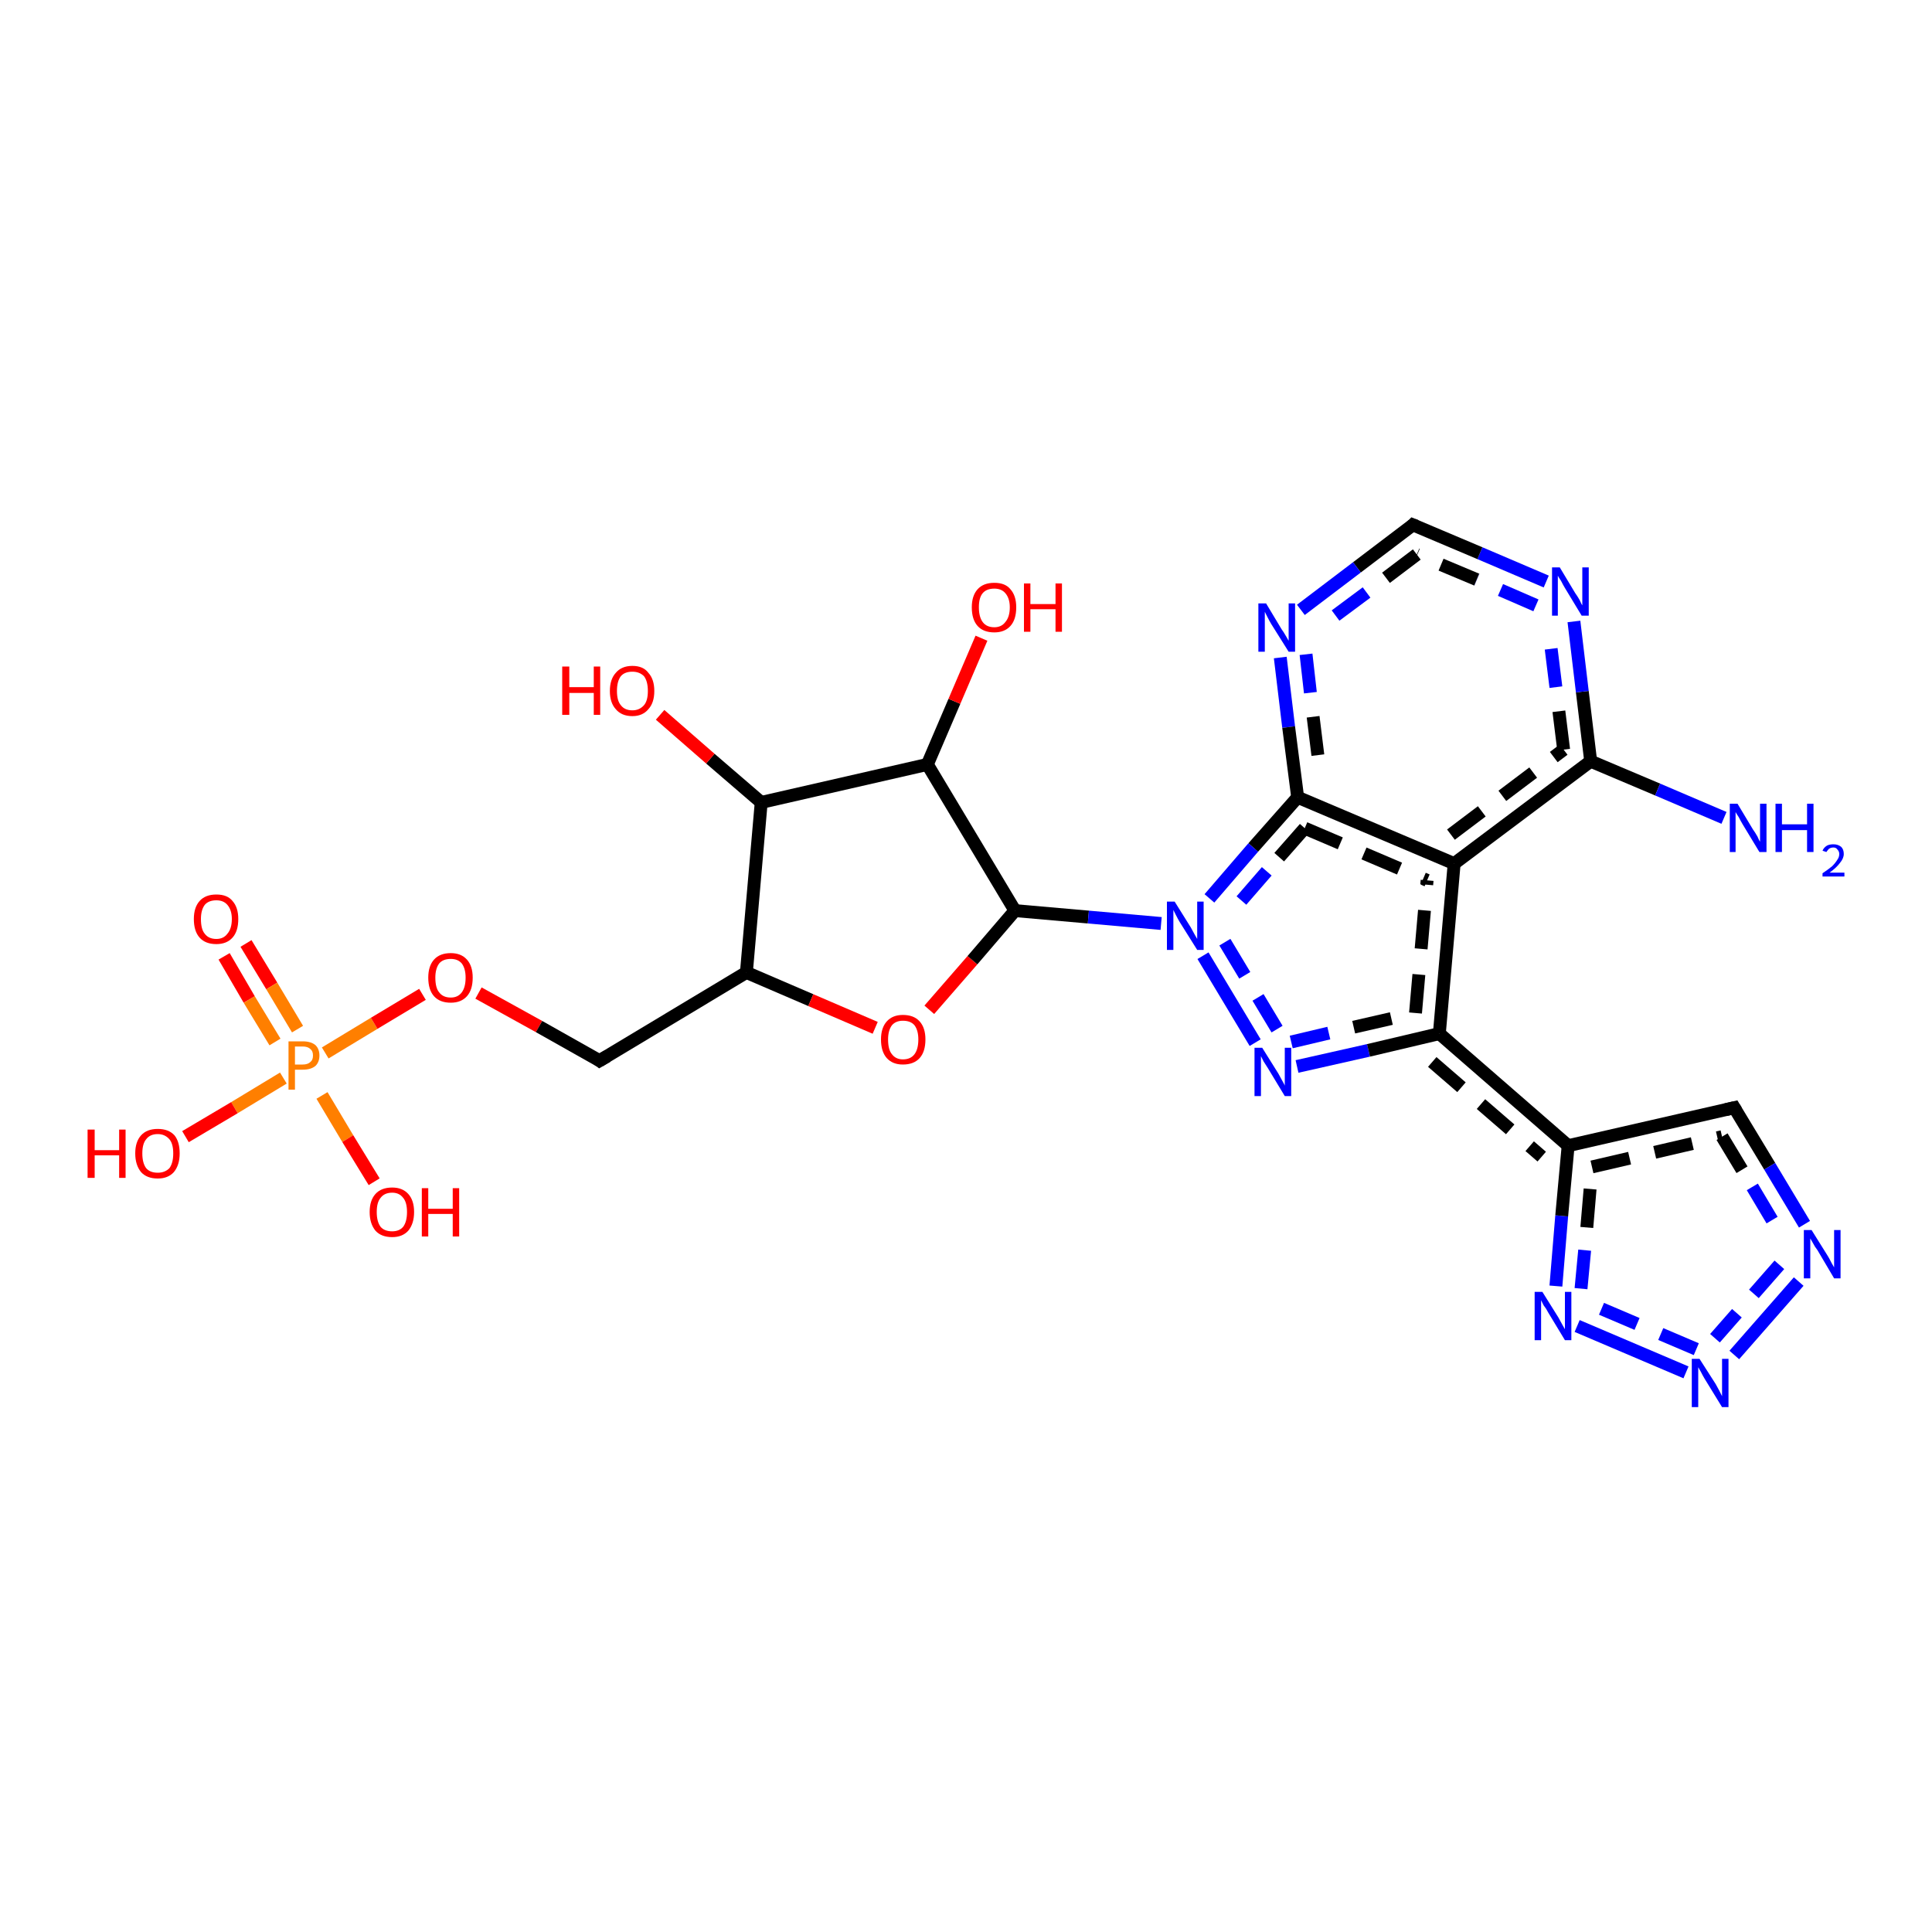 <?xml version='1.0' encoding='iso-8859-1'?>
<svg version='1.1' baseProfile='full'
              xmlns='http://www.w3.org/2000/svg'
                      xmlns:rdkit='http://www.rdkit.org/xml'
                      xmlns:xlink='http://www.w3.org/1999/xlink'
                  xml:space='preserve'
width='300px' height='300px' viewBox='0 0 300 300'>
<!-- END OF HEADER -->
<rect style='opacity:1.0;fill:#FFFFFF;stroke:none' width='300.0' height='300.0' x='0.0' y='0.0'> </rect>
<path class='bond-0 atom-0 atom-1' d='M 38.2,146.5 L 42.2,153.1' style='fill:none;fill-rule:evenodd;stroke:#FF0000;stroke-width:2.0px;stroke-linecap:butt;stroke-linejoin:miter;stroke-opacity:1' />
<path class='bond-0 atom-0 atom-1' d='M 42.2,153.1 L 46.2,159.8' style='fill:none;fill-rule:evenodd;stroke:#FF7F00;stroke-width:2.0px;stroke-linecap:butt;stroke-linejoin:miter;stroke-opacity:1' />
<path class='bond-0 atom-0 atom-1' d='M 34.8,148.5 L 38.7,155.2' style='fill:none;fill-rule:evenodd;stroke:#FF0000;stroke-width:2.0px;stroke-linecap:butt;stroke-linejoin:miter;stroke-opacity:1' />
<path class='bond-0 atom-0 atom-1' d='M 38.7,155.2 L 42.7,161.8' style='fill:none;fill-rule:evenodd;stroke:#FF7F00;stroke-width:2.0px;stroke-linecap:butt;stroke-linejoin:miter;stroke-opacity:1' />
<path class='bond-1 atom-1 atom-2' d='M 50.0,170.1 L 54.0,176.8' style='fill:none;fill-rule:evenodd;stroke:#FF7F00;stroke-width:2.0px;stroke-linecap:butt;stroke-linejoin:miter;stroke-opacity:1' />
<path class='bond-1 atom-1 atom-2' d='M 54.0,176.8 L 58.1,183.5' style='fill:none;fill-rule:evenodd;stroke:#FF0000;stroke-width:2.0px;stroke-linecap:butt;stroke-linejoin:miter;stroke-opacity:1' />
<path class='bond-2 atom-1 atom-3' d='M 44.0,167.4 L 36.4,172.0' style='fill:none;fill-rule:evenodd;stroke:#FF7F00;stroke-width:2.0px;stroke-linecap:butt;stroke-linejoin:miter;stroke-opacity:1' />
<path class='bond-2 atom-1 atom-3' d='M 36.4,172.0 L 28.8,176.5' style='fill:none;fill-rule:evenodd;stroke:#FF0000;stroke-width:2.0px;stroke-linecap:butt;stroke-linejoin:miter;stroke-opacity:1' />
<path class='bond-3 atom-1 atom-4' d='M 50.5,163.5 L 58.1,158.9' style='fill:none;fill-rule:evenodd;stroke:#FF7F00;stroke-width:2.0px;stroke-linecap:butt;stroke-linejoin:miter;stroke-opacity:1' />
<path class='bond-3 atom-1 atom-4' d='M 58.1,158.9 L 65.6,154.4' style='fill:none;fill-rule:evenodd;stroke:#FF0000;stroke-width:2.0px;stroke-linecap:butt;stroke-linejoin:miter;stroke-opacity:1' />
<path class='bond-4 atom-4 atom-5' d='M 74.3,154.2 L 83.7,159.4' style='fill:none;fill-rule:evenodd;stroke:#FF0000;stroke-width:2.0px;stroke-linecap:butt;stroke-linejoin:miter;stroke-opacity:1' />
<path class='bond-4 atom-4 atom-5' d='M 83.7,159.4 L 93.1,164.7' style='fill:none;fill-rule:evenodd;stroke:#000000;stroke-width:2.0px;stroke-linecap:butt;stroke-linejoin:miter;stroke-opacity:1' />
<path class='bond-5 atom-5 atom-6' d='M 93.1,164.7 L 115.9,151.0' style='fill:none;fill-rule:evenodd;stroke:#000000;stroke-width:2.0px;stroke-linecap:butt;stroke-linejoin:miter;stroke-opacity:1' />
<path class='bond-6 atom-6 atom-7' d='M 115.9,151.0 L 125.9,155.3' style='fill:none;fill-rule:evenodd;stroke:#000000;stroke-width:2.0px;stroke-linecap:butt;stroke-linejoin:miter;stroke-opacity:1' />
<path class='bond-6 atom-6 atom-7' d='M 125.9,155.3 L 135.9,159.6' style='fill:none;fill-rule:evenodd;stroke:#FF0000;stroke-width:2.0px;stroke-linecap:butt;stroke-linejoin:miter;stroke-opacity:1' />
<path class='bond-7 atom-7 atom-8' d='M 144.3,156.8 L 151.0,149.1' style='fill:none;fill-rule:evenodd;stroke:#FF0000;stroke-width:2.0px;stroke-linecap:butt;stroke-linejoin:miter;stroke-opacity:1' />
<path class='bond-7 atom-7 atom-8' d='M 151.0,149.1 L 157.6,141.4' style='fill:none;fill-rule:evenodd;stroke:#000000;stroke-width:2.0px;stroke-linecap:butt;stroke-linejoin:miter;stroke-opacity:1' />
<path class='bond-8 atom-8 atom-9' d='M 157.6,141.4 L 169.0,142.4' style='fill:none;fill-rule:evenodd;stroke:#000000;stroke-width:2.0px;stroke-linecap:butt;stroke-linejoin:miter;stroke-opacity:1' />
<path class='bond-8 atom-8 atom-9' d='M 169.0,142.4 L 180.3,143.4' style='fill:none;fill-rule:evenodd;stroke:#0000FF;stroke-width:2.0px;stroke-linecap:butt;stroke-linejoin:miter;stroke-opacity:1' />
<path class='bond-9 atom-9 atom-10' d='M 186.8,148.4 L 194.9,161.9' style='fill:none;fill-rule:evenodd;stroke:#0000FF;stroke-width:2.0px;stroke-linecap:butt;stroke-linejoin:miter;stroke-opacity:1' />
<path class='bond-9 atom-9 atom-10' d='M 190.2,146.3 L 198.3,159.8' style='fill:none;fill-rule:evenodd;stroke:#0000FF;stroke-width:2.0px;stroke-linecap:butt;stroke-linejoin:miter;stroke-opacity:1;stroke-dasharray:6,4' />
<path class='bond-10 atom-10 atom-11' d='M 201.4,165.6 L 212.5,163.1' style='fill:none;fill-rule:evenodd;stroke:#0000FF;stroke-width:2.0px;stroke-linecap:butt;stroke-linejoin:miter;stroke-opacity:1' />
<path class='bond-10 atom-10 atom-11' d='M 212.5,163.1 L 223.5,160.5' style='fill:none;fill-rule:evenodd;stroke:#000000;stroke-width:2.0px;stroke-linecap:butt;stroke-linejoin:miter;stroke-opacity:1' />
<path class='bond-10 atom-10 atom-11' d='M 200.5,161.8 L 210.2,159.5' style='fill:none;fill-rule:evenodd;stroke:#0000FF;stroke-width:2.0px;stroke-linecap:butt;stroke-linejoin:miter;stroke-opacity:1;stroke-dasharray:6,4' />
<path class='bond-10 atom-10 atom-11' d='M 210.2,159.5 L 219.8,157.3' style='fill:none;fill-rule:evenodd;stroke:#000000;stroke-width:2.0px;stroke-linecap:butt;stroke-linejoin:miter;stroke-opacity:1;stroke-dasharray:6,4' />
<path class='bond-11 atom-11 atom-12' d='M 223.5,160.5 L 225.8,134.1' style='fill:none;fill-rule:evenodd;stroke:#000000;stroke-width:2.0px;stroke-linecap:butt;stroke-linejoin:miter;stroke-opacity:1' />
<path class='bond-11 atom-11 atom-12' d='M 219.8,157.3 L 221.6,136.7' style='fill:none;fill-rule:evenodd;stroke:#000000;stroke-width:2.0px;stroke-linecap:butt;stroke-linejoin:miter;stroke-opacity:1;stroke-dasharray:6,4' />
<path class='bond-12 atom-12 atom-13' d='M 225.8,134.1 L 247.0,118.2' style='fill:none;fill-rule:evenodd;stroke:#000000;stroke-width:2.0px;stroke-linecap:butt;stroke-linejoin:miter;stroke-opacity:1' />
<path class='bond-12 atom-12 atom-13' d='M 225.3,129.6 L 242.8,116.4' style='fill:none;fill-rule:evenodd;stroke:#000000;stroke-width:2.0px;stroke-linecap:butt;stroke-linejoin:miter;stroke-opacity:1;stroke-dasharray:6,4' />
<path class='bond-13 atom-13 atom-14' d='M 247.0,118.2 L 245.7,107.4' style='fill:none;fill-rule:evenodd;stroke:#000000;stroke-width:2.0px;stroke-linecap:butt;stroke-linejoin:miter;stroke-opacity:1' />
<path class='bond-13 atom-13 atom-14' d='M 245.7,107.4 L 244.4,96.5' style='fill:none;fill-rule:evenodd;stroke:#0000FF;stroke-width:2.0px;stroke-linecap:butt;stroke-linejoin:miter;stroke-opacity:1' />
<path class='bond-13 atom-13 atom-14' d='M 242.8,116.4 L 241.6,106.7' style='fill:none;fill-rule:evenodd;stroke:#000000;stroke-width:2.0px;stroke-linecap:butt;stroke-linejoin:miter;stroke-opacity:1;stroke-dasharray:6,4' />
<path class='bond-13 atom-13 atom-14' d='M 241.6,106.7 L 240.4,97.0' style='fill:none;fill-rule:evenodd;stroke:#0000FF;stroke-width:2.0px;stroke-linecap:butt;stroke-linejoin:miter;stroke-opacity:1;stroke-dasharray:6,4' />
<path class='bond-14 atom-14 atom-15' d='M 240.1,90.3 L 229.8,85.9' style='fill:none;fill-rule:evenodd;stroke:#0000FF;stroke-width:2.0px;stroke-linecap:butt;stroke-linejoin:miter;stroke-opacity:1' />
<path class='bond-14 atom-14 atom-15' d='M 229.8,85.9 L 219.4,81.5' style='fill:none;fill-rule:evenodd;stroke:#000000;stroke-width:2.0px;stroke-linecap:butt;stroke-linejoin:miter;stroke-opacity:1' />
<path class='bond-14 atom-14 atom-15' d='M 238.5,94.0 L 229.3,90.0' style='fill:none;fill-rule:evenodd;stroke:#0000FF;stroke-width:2.0px;stroke-linecap:butt;stroke-linejoin:miter;stroke-opacity:1;stroke-dasharray:6,4' />
<path class='bond-14 atom-14 atom-15' d='M 229.3,90.0 L 220.0,86.1' style='fill:none;fill-rule:evenodd;stroke:#000000;stroke-width:2.0px;stroke-linecap:butt;stroke-linejoin:miter;stroke-opacity:1;stroke-dasharray:6,4' />
<path class='bond-15 atom-15 atom-16' d='M 219.4,81.5 L 210.7,88.1' style='fill:none;fill-rule:evenodd;stroke:#000000;stroke-width:2.0px;stroke-linecap:butt;stroke-linejoin:miter;stroke-opacity:1' />
<path class='bond-15 atom-15 atom-16' d='M 210.7,88.1 L 202.0,94.7' style='fill:none;fill-rule:evenodd;stroke:#0000FF;stroke-width:2.0px;stroke-linecap:butt;stroke-linejoin:miter;stroke-opacity:1' />
<path class='bond-15 atom-15 atom-16' d='M 220.0,86.1 L 212.2,92.0' style='fill:none;fill-rule:evenodd;stroke:#000000;stroke-width:2.0px;stroke-linecap:butt;stroke-linejoin:miter;stroke-opacity:1;stroke-dasharray:6,4' />
<path class='bond-15 atom-15 atom-16' d='M 212.2,92.0 L 204.4,97.8' style='fill:none;fill-rule:evenodd;stroke:#0000FF;stroke-width:2.0px;stroke-linecap:butt;stroke-linejoin:miter;stroke-opacity:1;stroke-dasharray:6,4' />
<path class='bond-16 atom-16 atom-17' d='M 198.8,102.1 L 200.1,112.9' style='fill:none;fill-rule:evenodd;stroke:#0000FF;stroke-width:2.0px;stroke-linecap:butt;stroke-linejoin:miter;stroke-opacity:1' />
<path class='bond-16 atom-16 atom-17' d='M 200.1,112.9 L 201.5,123.8' style='fill:none;fill-rule:evenodd;stroke:#000000;stroke-width:2.0px;stroke-linecap:butt;stroke-linejoin:miter;stroke-opacity:1' />
<path class='bond-16 atom-16 atom-17' d='M 202.8,101.6 L 203.9,111.3' style='fill:none;fill-rule:evenodd;stroke:#0000FF;stroke-width:2.0px;stroke-linecap:butt;stroke-linejoin:miter;stroke-opacity:1;stroke-dasharray:6,4' />
<path class='bond-16 atom-16 atom-17' d='M 203.9,111.3 L 205.1,121.0' style='fill:none;fill-rule:evenodd;stroke:#000000;stroke-width:2.0px;stroke-linecap:butt;stroke-linejoin:miter;stroke-opacity:1;stroke-dasharray:6,4' />
<path class='bond-17 atom-13 atom-18' d='M 247.0,118.2 L 257.4,122.6' style='fill:none;fill-rule:evenodd;stroke:#000000;stroke-width:2.0px;stroke-linecap:butt;stroke-linejoin:miter;stroke-opacity:1' />
<path class='bond-17 atom-13 atom-18' d='M 257.4,122.6 L 267.7,127.0' style='fill:none;fill-rule:evenodd;stroke:#0000FF;stroke-width:2.0px;stroke-linecap:butt;stroke-linejoin:miter;stroke-opacity:1' />
<path class='bond-18 atom-11 atom-19' d='M 223.5,160.5 L 243.5,177.9' style='fill:none;fill-rule:evenodd;stroke:#000000;stroke-width:2.0px;stroke-linecap:butt;stroke-linejoin:miter;stroke-opacity:1' />
<path class='bond-18 atom-11 atom-19' d='M 222.4,164.9 L 239.4,179.6' style='fill:none;fill-rule:evenodd;stroke:#000000;stroke-width:2.0px;stroke-linecap:butt;stroke-linejoin:miter;stroke-opacity:1;stroke-dasharray:6,4' />
<path class='bond-19 atom-19 atom-20' d='M 243.5,177.9 L 269.3,172.0' style='fill:none;fill-rule:evenodd;stroke:#000000;stroke-width:2.0px;stroke-linecap:butt;stroke-linejoin:miter;stroke-opacity:1' />
<path class='bond-19 atom-19 atom-20' d='M 247.2,181.2 L 267.4,176.5' style='fill:none;fill-rule:evenodd;stroke:#000000;stroke-width:2.0px;stroke-linecap:butt;stroke-linejoin:miter;stroke-opacity:1;stroke-dasharray:6,4' />
<path class='bond-20 atom-20 atom-21' d='M 269.3,172.0 L 274.8,181.1' style='fill:none;fill-rule:evenodd;stroke:#000000;stroke-width:2.0px;stroke-linecap:butt;stroke-linejoin:miter;stroke-opacity:1' />
<path class='bond-20 atom-20 atom-21' d='M 274.8,181.1 L 280.2,190.1' style='fill:none;fill-rule:evenodd;stroke:#0000FF;stroke-width:2.0px;stroke-linecap:butt;stroke-linejoin:miter;stroke-opacity:1' />
<path class='bond-20 atom-20 atom-21' d='M 267.4,176.5 L 272.1,184.3' style='fill:none;fill-rule:evenodd;stroke:#000000;stroke-width:2.0px;stroke-linecap:butt;stroke-linejoin:miter;stroke-opacity:1;stroke-dasharray:6,4' />
<path class='bond-20 atom-20 atom-21' d='M 272.1,184.3 L 276.8,192.2' style='fill:none;fill-rule:evenodd;stroke:#0000FF;stroke-width:2.0px;stroke-linecap:butt;stroke-linejoin:miter;stroke-opacity:1;stroke-dasharray:6,4' />
<path class='bond-21 atom-21 atom-22' d='M 279.3,199.0 L 269.3,210.4' style='fill:none;fill-rule:evenodd;stroke:#0000FF;stroke-width:2.0px;stroke-linecap:butt;stroke-linejoin:miter;stroke-opacity:1' />
<path class='bond-21 atom-21 atom-22' d='M 276.3,196.4 L 266.3,207.8' style='fill:none;fill-rule:evenodd;stroke:#0000FF;stroke-width:2.0px;stroke-linecap:butt;stroke-linejoin:miter;stroke-opacity:1;stroke-dasharray:6,4' />
<path class='bond-22 atom-22 atom-23' d='M 261.8,213.1 L 244.9,205.9' style='fill:none;fill-rule:evenodd;stroke:#0000FF;stroke-width:2.0px;stroke-linecap:butt;stroke-linejoin:miter;stroke-opacity:1' />
<path class='bond-22 atom-22 atom-23' d='M 263.4,209.5 L 246.5,202.3' style='fill:none;fill-rule:evenodd;stroke:#0000FF;stroke-width:2.0px;stroke-linecap:butt;stroke-linejoin:miter;stroke-opacity:1;stroke-dasharray:6,4' />
<path class='bond-23 atom-8 atom-24' d='M 157.6,141.4 L 144.0,118.7' style='fill:none;fill-rule:evenodd;stroke:#000000;stroke-width:2.0px;stroke-linecap:butt;stroke-linejoin:miter;stroke-opacity:1' />
<path class='bond-24 atom-24 atom-25' d='M 144.0,118.7 L 148.2,108.9' style='fill:none;fill-rule:evenodd;stroke:#000000;stroke-width:2.0px;stroke-linecap:butt;stroke-linejoin:miter;stroke-opacity:1' />
<path class='bond-24 atom-24 atom-25' d='M 148.2,108.9 L 152.4,99.1' style='fill:none;fill-rule:evenodd;stroke:#FF0000;stroke-width:2.0px;stroke-linecap:butt;stroke-linejoin:miter;stroke-opacity:1' />
<path class='bond-25 atom-24 atom-26' d='M 144.0,118.7 L 118.2,124.6' style='fill:none;fill-rule:evenodd;stroke:#000000;stroke-width:2.0px;stroke-linecap:butt;stroke-linejoin:miter;stroke-opacity:1' />
<path class='bond-26 atom-26 atom-27' d='M 118.2,124.6 L 110.3,117.8' style='fill:none;fill-rule:evenodd;stroke:#000000;stroke-width:2.0px;stroke-linecap:butt;stroke-linejoin:miter;stroke-opacity:1' />
<path class='bond-26 atom-26 atom-27' d='M 110.3,117.8 L 102.5,111.0' style='fill:none;fill-rule:evenodd;stroke:#FF0000;stroke-width:2.0px;stroke-linecap:butt;stroke-linejoin:miter;stroke-opacity:1' />
<path class='bond-27 atom-17 atom-12' d='M 201.5,123.8 L 225.8,134.1' style='fill:none;fill-rule:evenodd;stroke:#000000;stroke-width:2.0px;stroke-linecap:butt;stroke-linejoin:miter;stroke-opacity:1' />
<path class='bond-27 atom-17 atom-12' d='M 202.6,128.6 L 221.6,136.7' style='fill:none;fill-rule:evenodd;stroke:#000000;stroke-width:2.0px;stroke-linecap:butt;stroke-linejoin:miter;stroke-opacity:1;stroke-dasharray:6,4' />
<path class='bond-28 atom-17 atom-9' d='M 201.5,123.8 L 194.6,131.6' style='fill:none;fill-rule:evenodd;stroke:#000000;stroke-width:2.0px;stroke-linecap:butt;stroke-linejoin:miter;stroke-opacity:1' />
<path class='bond-28 atom-17 atom-9' d='M 194.6,131.6 L 187.8,139.5' style='fill:none;fill-rule:evenodd;stroke:#0000FF;stroke-width:2.0px;stroke-linecap:butt;stroke-linejoin:miter;stroke-opacity:1' />
<path class='bond-28 atom-17 atom-9' d='M 202.6,128.6 L 196.7,135.3' style='fill:none;fill-rule:evenodd;stroke:#000000;stroke-width:2.0px;stroke-linecap:butt;stroke-linejoin:miter;stroke-opacity:1;stroke-dasharray:6,4' />
<path class='bond-28 atom-17 atom-9' d='M 196.7,135.3 L 190.8,142.1' style='fill:none;fill-rule:evenodd;stroke:#0000FF;stroke-width:2.0px;stroke-linecap:butt;stroke-linejoin:miter;stroke-opacity:1;stroke-dasharray:6,4' />
<path class='bond-29 atom-23 atom-19' d='M 241.6,199.7 L 242.5,188.8' style='fill:none;fill-rule:evenodd;stroke:#0000FF;stroke-width:2.0px;stroke-linecap:butt;stroke-linejoin:miter;stroke-opacity:1' />
<path class='bond-29 atom-23 atom-19' d='M 242.5,188.8 L 243.5,177.9' style='fill:none;fill-rule:evenodd;stroke:#000000;stroke-width:2.0px;stroke-linecap:butt;stroke-linejoin:miter;stroke-opacity:1' />
<path class='bond-29 atom-23 atom-19' d='M 245.5,200.1 L 246.4,190.6' style='fill:none;fill-rule:evenodd;stroke:#0000FF;stroke-width:2.0px;stroke-linecap:butt;stroke-linejoin:miter;stroke-opacity:1;stroke-dasharray:6,4' />
<path class='bond-29 atom-23 atom-19' d='M 246.4,190.6 L 247.2,181.2' style='fill:none;fill-rule:evenodd;stroke:#000000;stroke-width:2.0px;stroke-linecap:butt;stroke-linejoin:miter;stroke-opacity:1;stroke-dasharray:6,4' />
<path class='bond-30 atom-26 atom-6' d='M 118.2,124.6 L 115.9,151.0' style='fill:none;fill-rule:evenodd;stroke:#000000;stroke-width:2.0px;stroke-linecap:butt;stroke-linejoin:miter;stroke-opacity:1' />
<path d='M 92.7,164.4 L 93.1,164.7 L 94.3,164.0' style='fill:none;stroke:#000000;stroke-width:2.0px;stroke-linecap:butt;stroke-linejoin:miter;stroke-opacity:1;' />
<path d='M 219.9,81.7 L 219.4,81.5 L 219.0,81.9' style='fill:none;stroke:#000000;stroke-width:2.0px;stroke-linecap:butt;stroke-linejoin:miter;stroke-opacity:1;' />
<path d='M 268.0,172.3 L 269.3,172.0 L 269.6,172.5' style='fill:none;stroke:#000000;stroke-width:2.0px;stroke-linecap:butt;stroke-linejoin:miter;stroke-opacity:1;' />
<path class='atom-0' d='M 30.1 142.7
Q 30.1 140.9, 31.0 139.9
Q 31.9 138.9, 33.6 138.9
Q 35.3 138.9, 36.1 139.9
Q 37.0 140.9, 37.0 142.7
Q 37.0 144.6, 36.1 145.6
Q 35.2 146.6, 33.6 146.6
Q 31.9 146.6, 31.0 145.6
Q 30.1 144.6, 30.1 142.7
M 33.6 145.8
Q 34.7 145.8, 35.3 145.0
Q 36.0 144.2, 36.0 142.7
Q 36.0 141.3, 35.3 140.5
Q 34.7 139.8, 33.6 139.8
Q 32.4 139.8, 31.8 140.5
Q 31.2 141.3, 31.2 142.7
Q 31.2 144.3, 31.8 145.0
Q 32.4 145.8, 33.6 145.8
' fill='#FF0000'/>
<path class='atom-1' d='M 47.0 161.7
Q 48.3 161.7, 49.0 162.3
Q 49.6 162.9, 49.6 163.9
Q 49.6 164.9, 49.0 165.5
Q 48.3 166.1, 47.0 166.1
L 45.8 166.1
L 45.8 169.2
L 44.8 169.2
L 44.8 161.7
L 47.0 161.7
M 47.0 165.3
Q 47.8 165.3, 48.2 164.9
Q 48.6 164.6, 48.6 163.9
Q 48.6 163.2, 48.2 162.9
Q 47.8 162.5, 47.0 162.5
L 45.8 162.5
L 45.8 165.3
L 47.0 165.3
' fill='#FF7F00'/>
<path class='atom-2' d='M 57.4 188.2
Q 57.4 186.4, 58.3 185.4
Q 59.2 184.4, 60.9 184.4
Q 62.5 184.4, 63.4 185.4
Q 64.3 186.4, 64.3 188.2
Q 64.3 190.0, 63.4 191.1
Q 62.5 192.1, 60.9 192.1
Q 59.2 192.1, 58.3 191.1
Q 57.4 190.0, 57.4 188.2
M 60.9 191.2
Q 62.0 191.2, 62.6 190.5
Q 63.2 189.7, 63.2 188.2
Q 63.2 186.7, 62.6 186.0
Q 62.0 185.2, 60.9 185.2
Q 59.7 185.2, 59.1 186.0
Q 58.5 186.7, 58.5 188.2
Q 58.5 189.7, 59.1 190.5
Q 59.7 191.2, 60.9 191.2
' fill='#FF0000'/>
<path class='atom-2' d='M 65.5 184.5
L 66.5 184.5
L 66.5 187.7
L 70.3 187.7
L 70.3 184.5
L 71.3 184.5
L 71.3 192.0
L 70.3 192.0
L 70.3 188.5
L 66.5 188.5
L 66.5 192.0
L 65.5 192.0
L 65.5 184.5
' fill='#FF0000'/>
<path class='atom-3' d='M 13.6 175.4
L 14.7 175.4
L 14.7 178.6
L 18.5 178.6
L 18.5 175.4
L 19.5 175.4
L 19.5 182.9
L 18.5 182.9
L 18.5 179.4
L 14.7 179.4
L 14.7 182.9
L 13.6 182.9
L 13.6 175.4
' fill='#FF0000'/>
<path class='atom-3' d='M 21.0 179.1
Q 21.0 177.3, 21.9 176.3
Q 22.8 175.3, 24.5 175.3
Q 26.2 175.3, 27.1 176.3
Q 27.9 177.3, 27.9 179.1
Q 27.9 180.9, 27.0 182.0
Q 26.1 183.0, 24.5 183.0
Q 22.8 183.0, 21.9 182.0
Q 21.0 180.9, 21.0 179.1
M 24.5 182.1
Q 25.6 182.1, 26.3 181.4
Q 26.9 180.6, 26.9 179.1
Q 26.9 177.6, 26.3 176.9
Q 25.6 176.1, 24.5 176.1
Q 23.3 176.1, 22.7 176.9
Q 22.1 177.6, 22.1 179.1
Q 22.1 180.6, 22.7 181.4
Q 23.3 182.1, 24.5 182.1
' fill='#FF0000'/>
<path class='atom-4' d='M 66.5 151.8
Q 66.5 150.0, 67.4 149.0
Q 68.3 148.0, 70.0 148.0
Q 71.6 148.0, 72.5 149.0
Q 73.4 150.0, 73.4 151.8
Q 73.4 153.7, 72.5 154.7
Q 71.6 155.7, 70.0 155.7
Q 68.3 155.7, 67.4 154.7
Q 66.5 153.7, 66.5 151.8
M 70.0 154.9
Q 71.1 154.9, 71.7 154.1
Q 72.3 153.3, 72.3 151.8
Q 72.3 150.4, 71.7 149.6
Q 71.1 148.9, 70.0 148.9
Q 68.8 148.9, 68.2 149.6
Q 67.6 150.4, 67.6 151.8
Q 67.6 153.4, 68.2 154.1
Q 68.8 154.9, 70.0 154.9
' fill='#FF0000'/>
<path class='atom-7' d='M 136.8 161.4
Q 136.8 159.6, 137.7 158.6
Q 138.6 157.6, 140.2 157.6
Q 141.9 157.6, 142.8 158.6
Q 143.7 159.6, 143.7 161.4
Q 143.7 163.3, 142.8 164.3
Q 141.9 165.3, 140.2 165.3
Q 138.6 165.3, 137.7 164.3
Q 136.8 163.3, 136.8 161.4
M 140.2 164.5
Q 141.4 164.5, 142.0 163.7
Q 142.6 162.9, 142.6 161.4
Q 142.6 160.0, 142.0 159.2
Q 141.4 158.5, 140.2 158.5
Q 139.1 158.5, 138.5 159.2
Q 137.9 160.0, 137.9 161.4
Q 137.9 163.0, 138.5 163.7
Q 139.1 164.5, 140.2 164.5
' fill='#FF0000'/>
<path class='atom-9' d='M 182.4 140.0
L 184.9 144.0
Q 185.1 144.4, 185.5 145.1
Q 185.9 145.8, 185.9 145.8
L 185.9 140.0
L 186.9 140.0
L 186.9 147.5
L 185.9 147.5
L 183.2 143.2
Q 182.9 142.7, 182.6 142.1
Q 182.3 141.5, 182.2 141.3
L 182.2 147.5
L 181.2 147.5
L 181.2 140.0
L 182.4 140.0
' fill='#0000FF'/>
<path class='atom-10' d='M 196.0 162.7
L 198.5 166.7
Q 198.7 167.1, 199.1 167.8
Q 199.5 168.5, 199.5 168.6
L 199.5 162.7
L 200.5 162.7
L 200.5 170.2
L 199.5 170.2
L 196.9 165.9
Q 196.6 165.4, 196.2 164.8
Q 195.9 164.2, 195.8 164.0
L 195.8 170.2
L 194.8 170.2
L 194.8 162.7
L 196.0 162.7
' fill='#0000FF'/>
<path class='atom-14' d='M 242.2 88.1
L 244.6 92.1
Q 244.9 92.5, 245.3 93.2
Q 245.6 93.9, 245.7 94.0
L 245.7 88.1
L 246.7 88.1
L 246.7 95.6
L 245.6 95.6
L 243.0 91.3
Q 242.7 90.8, 242.4 90.2
Q 242.0 89.6, 241.9 89.4
L 241.9 95.6
L 241.0 95.6
L 241.0 88.1
L 242.2 88.1
' fill='#0000FF'/>
<path class='atom-16' d='M 196.6 93.7
L 199.0 97.7
Q 199.3 98.1, 199.7 98.8
Q 200.1 99.5, 200.1 99.5
L 200.1 93.7
L 201.1 93.7
L 201.1 101.2
L 200.1 101.2
L 197.4 96.9
Q 197.1 96.4, 196.8 95.8
Q 196.5 95.2, 196.4 95.0
L 196.4 101.2
L 195.4 101.2
L 195.4 93.7
L 196.6 93.7
' fill='#0000FF'/>
<path class='atom-18' d='M 269.8 124.8
L 272.2 128.8
Q 272.5 129.2, 272.9 129.9
Q 273.2 130.6, 273.3 130.7
L 273.3 124.8
L 274.3 124.8
L 274.3 132.3
L 273.2 132.3
L 270.6 128.0
Q 270.3 127.5, 270.0 126.9
Q 269.6 126.3, 269.5 126.1
L 269.5 132.3
L 268.6 132.3
L 268.6 124.8
L 269.8 124.8
' fill='#0000FF'/>
<path class='atom-18' d='M 275.7 124.8
L 276.7 124.8
L 276.7 128.0
L 280.6 128.0
L 280.6 124.8
L 281.6 124.8
L 281.6 132.3
L 280.6 132.3
L 280.6 128.9
L 276.7 128.9
L 276.7 132.3
L 275.7 132.3
L 275.7 124.8
' fill='#0000FF'/>
<path class='atom-18' d='M 283.0 132.1
Q 283.2 131.6, 283.7 131.3
Q 284.1 131.1, 284.7 131.1
Q 285.4 131.1, 285.9 131.5
Q 286.3 131.9, 286.3 132.6
Q 286.3 133.3, 285.7 134.0
Q 285.2 134.7, 284.1 135.5
L 286.4 135.5
L 286.4 136.1
L 283.0 136.1
L 283.0 135.6
Q 283.9 135.0, 284.5 134.5
Q 285.0 134.0, 285.3 133.5
Q 285.6 133.1, 285.6 132.6
Q 285.6 132.2, 285.3 131.9
Q 285.1 131.6, 284.7 131.6
Q 284.3 131.6, 284.0 131.8
Q 283.8 132.0, 283.6 132.3
L 283.0 132.1
' fill='#0000FF'/>
<path class='atom-21' d='M 281.3 191.0
L 283.8 195.0
Q 284.0 195.3, 284.4 196.1
Q 284.8 196.8, 284.8 196.8
L 284.8 191.0
L 285.8 191.0
L 285.8 198.5
L 284.8 198.5
L 282.2 194.1
Q 281.8 193.6, 281.5 193.0
Q 281.2 192.5, 281.1 192.3
L 281.1 198.5
L 280.1 198.5
L 280.1 191.0
L 281.3 191.0
' fill='#0000FF'/>
<path class='atom-22' d='M 263.9 211.0
L 266.4 214.9
Q 266.6 215.3, 267.0 216.0
Q 267.4 216.8, 267.4 216.8
L 267.4 211.0
L 268.4 211.0
L 268.4 218.5
L 267.4 218.5
L 264.7 214.1
Q 264.4 213.6, 264.1 213.0
Q 263.8 212.5, 263.7 212.3
L 263.7 218.5
L 262.7 218.5
L 262.7 211.0
L 263.9 211.0
' fill='#0000FF'/>
<path class='atom-23' d='M 239.5 200.6
L 242.0 204.6
Q 242.2 205.0, 242.6 205.7
Q 243.0 206.4, 243.0 206.4
L 243.0 200.6
L 244.0 200.6
L 244.0 208.1
L 243.0 208.1
L 240.4 203.8
Q 240.1 203.2, 239.7 202.7
Q 239.4 202.1, 239.3 201.9
L 239.3 208.1
L 238.3 208.1
L 238.3 200.6
L 239.5 200.6
' fill='#0000FF'/>
<path class='atom-25' d='M 150.9 94.3
Q 150.9 92.5, 151.8 91.5
Q 152.7 90.5, 154.4 90.5
Q 156.1 90.5, 156.9 91.5
Q 157.8 92.5, 157.8 94.3
Q 157.8 96.2, 156.9 97.2
Q 156.0 98.2, 154.4 98.2
Q 152.7 98.2, 151.8 97.2
Q 150.9 96.2, 150.9 94.3
M 154.4 97.4
Q 155.5 97.4, 156.1 96.6
Q 156.8 95.8, 156.8 94.3
Q 156.8 92.9, 156.1 92.1
Q 155.5 91.4, 154.4 91.4
Q 153.2 91.4, 152.6 92.1
Q 152.0 92.8, 152.0 94.3
Q 152.0 95.8, 152.6 96.6
Q 153.2 97.4, 154.4 97.4
' fill='#FF0000'/>
<path class='atom-25' d='M 159.0 90.6
L 160.0 90.6
L 160.0 93.8
L 163.9 93.8
L 163.9 90.6
L 164.9 90.6
L 164.9 98.1
L 163.9 98.1
L 163.9 94.6
L 160.0 94.6
L 160.0 98.1
L 159.0 98.1
L 159.0 90.6
' fill='#FF0000'/>
<path class='atom-27' d='M 87.3 103.5
L 88.4 103.5
L 88.4 106.7
L 92.2 106.7
L 92.2 103.5
L 93.2 103.5
L 93.2 111.0
L 92.2 111.0
L 92.2 107.6
L 88.4 107.6
L 88.4 111.0
L 87.3 111.0
L 87.3 103.5
' fill='#FF0000'/>
<path class='atom-27' d='M 94.7 107.3
Q 94.7 105.5, 95.6 104.5
Q 96.5 103.4, 98.2 103.4
Q 99.9 103.4, 100.7 104.5
Q 101.6 105.5, 101.6 107.3
Q 101.6 109.1, 100.7 110.1
Q 99.8 111.2, 98.2 111.2
Q 96.5 111.2, 95.6 110.1
Q 94.7 109.1, 94.7 107.3
M 98.2 110.3
Q 99.3 110.3, 100.0 109.5
Q 100.6 108.8, 100.6 107.3
Q 100.6 105.8, 100.0 105.0
Q 99.3 104.3, 98.2 104.3
Q 97.0 104.3, 96.4 105.0
Q 95.8 105.8, 95.8 107.3
Q 95.8 108.8, 96.4 109.5
Q 97.0 110.3, 98.2 110.3
' fill='#FF0000'/>
</svg>
